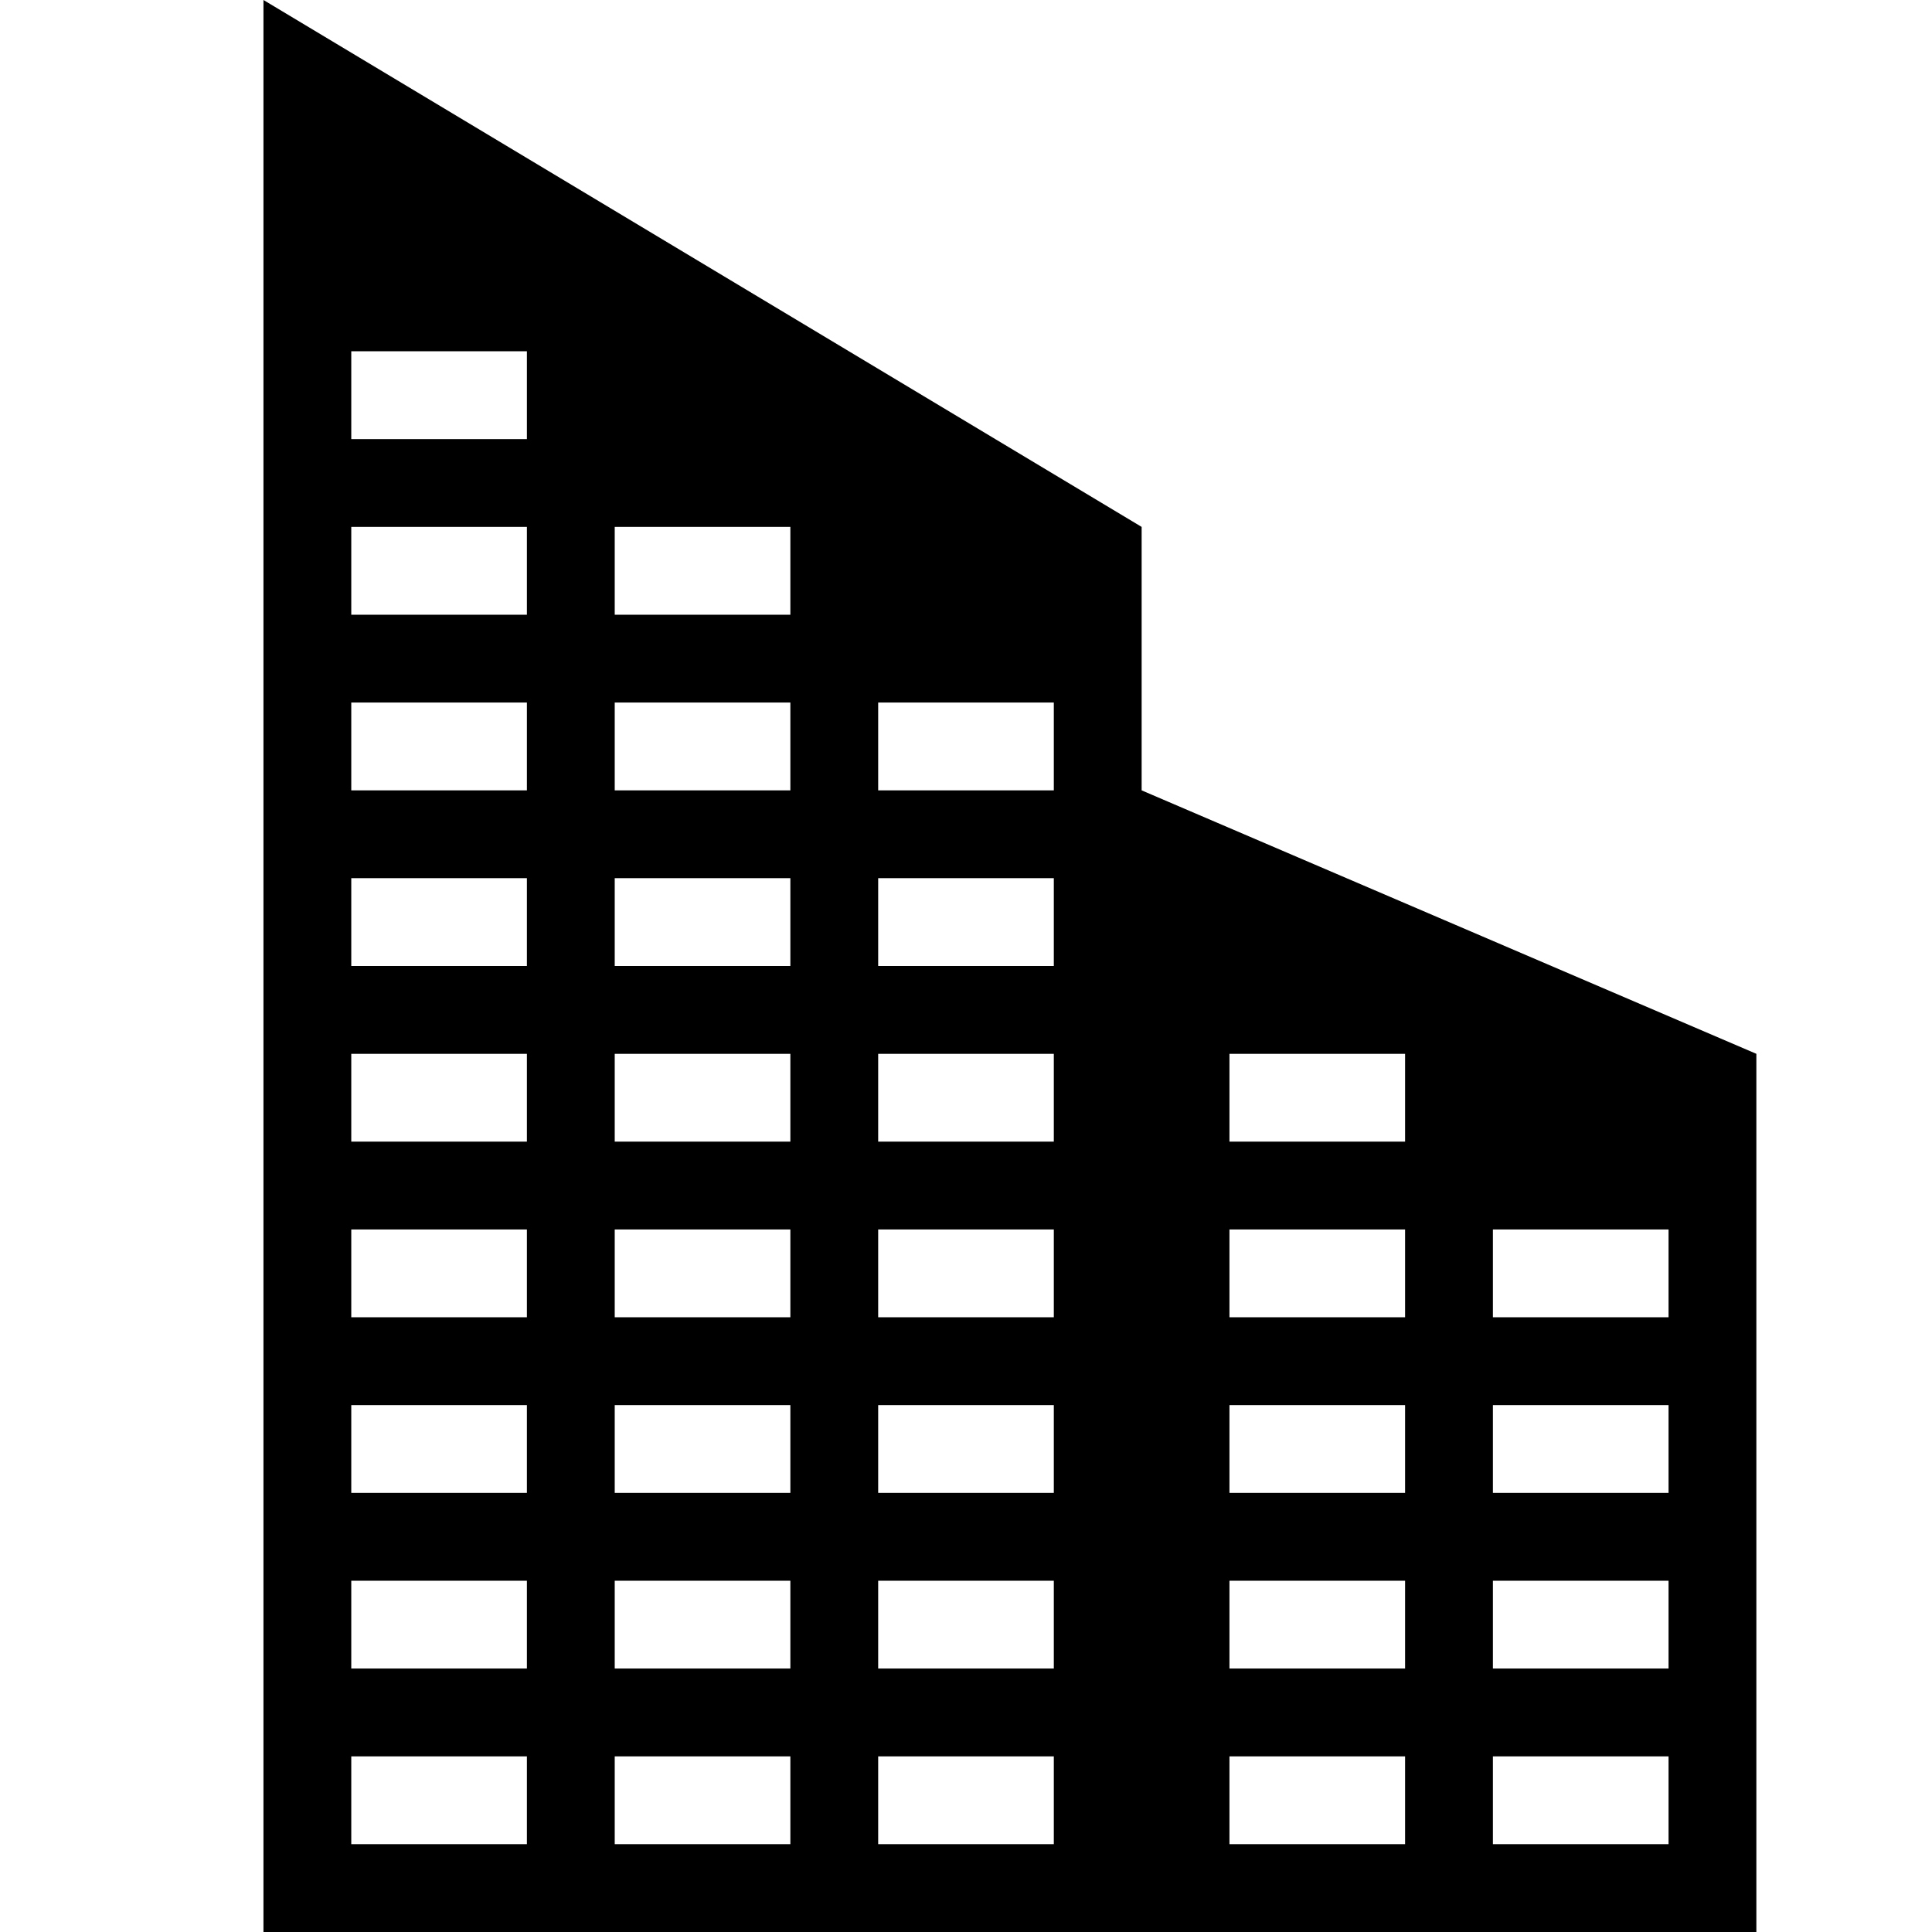 <svg xmlns="http://www.w3.org/2000/svg" xmlns:xlink="http://www.w3.org/1999/xlink" xmlns:sketch="http://www.bohemiancoding.com/sketch/ns" viewBox="0 0 22 22" version="1.1" x="0px" y="0px"><title>building_company_office_corporation_buildings</title><desc>Created with Sketch.</desc><g stroke="none" stroke-width="1" fill="none" fill-rule="evenodd" sketch:type="MSPage"><g sketch:type="MSArtboardGroup" transform="translate(-242, -22)" fill="#000000"><path d="M255,28 L245,22 L245,44 L254.5,44 L262,44 L262,34 L255,31 L255,28 Z M249,38 L251,38 L251,39 L249,39 L249,38 Z M246,38 L248,38 L248,39 L246,39 L246,38 Z M249,36 L251,36 L251,37 L249,37 L249,36 Z M246,36 L248,36 L248,37 L246,37 L246,36 Z M249,34 L251,34 L251,35 L249,35 L249,34 Z M246,34 L248,34 L248,35 L246,35 L246,34 Z M249,32 L251,32 L251,33 L249,33 L249,32 Z M246,32 L248,32 L248,33 L246,33 L246,32 Z M249,30 L251,30 L251,31 L249,31 L249,30 Z M249,28 L251,28 L251,29 L249,29 L249,28 Z M246,30 L248,30 L248,31 L246,31 L246,30 Z M252,32 L254,32 L254,33 L252,33 L252,32 Z M252,30 L254,30 L254,31 L252,31 L252,30 Z M252,34 L254,34 L254,35 L252,35 L252,34 Z M252,36 L254,36 L254,37 L252,37 L252,36 Z M252,38 L254,38 L254,39 L252,39 L252,38 Z M249,40 L251,40 L251,41 L249,41 L249,40 Z M246,40 L248,40 L248,41 L246,41 L246,40 Z M252,40 L254,40 L254,41 L252,41 L252,40 Z M256,36 L258,36 L258,37 L256,37 L256,36 Z M256,34 L258,34 L258,35 L256,35 L256,34 Z M256,38 L258,38 L258,39 L256,39 L256,38 Z M256,40 L258,40 L258,41 L256,41 L256,40 Z M259,36 L261,36 L261,37 L259,37 L259,36 Z M259,38 L261,38 L261,39 L259,39 L259,38 Z M259,40 L261,40 L261,41 L259,41 L259,40 Z M249,42 L251,42 L251,43 L249,43 L249,42 Z M246,42 L248,42 L248,43 L246,43 L246,42 Z M252,42 L254,42 L254,43 L252,43 L252,42 Z M256,42 L258,42 L258,43 L256,43 L256,42 Z M259,42 L261,42 L261,43 L259,43 L259,42 Z M246,28 L248,28 L248,29 L246,29 L246,28 Z M246,26 L248,26 L248,27 L246,27 L246,26 Z" sketch:type="MSShapeGroup"></path></g></g></svg>
